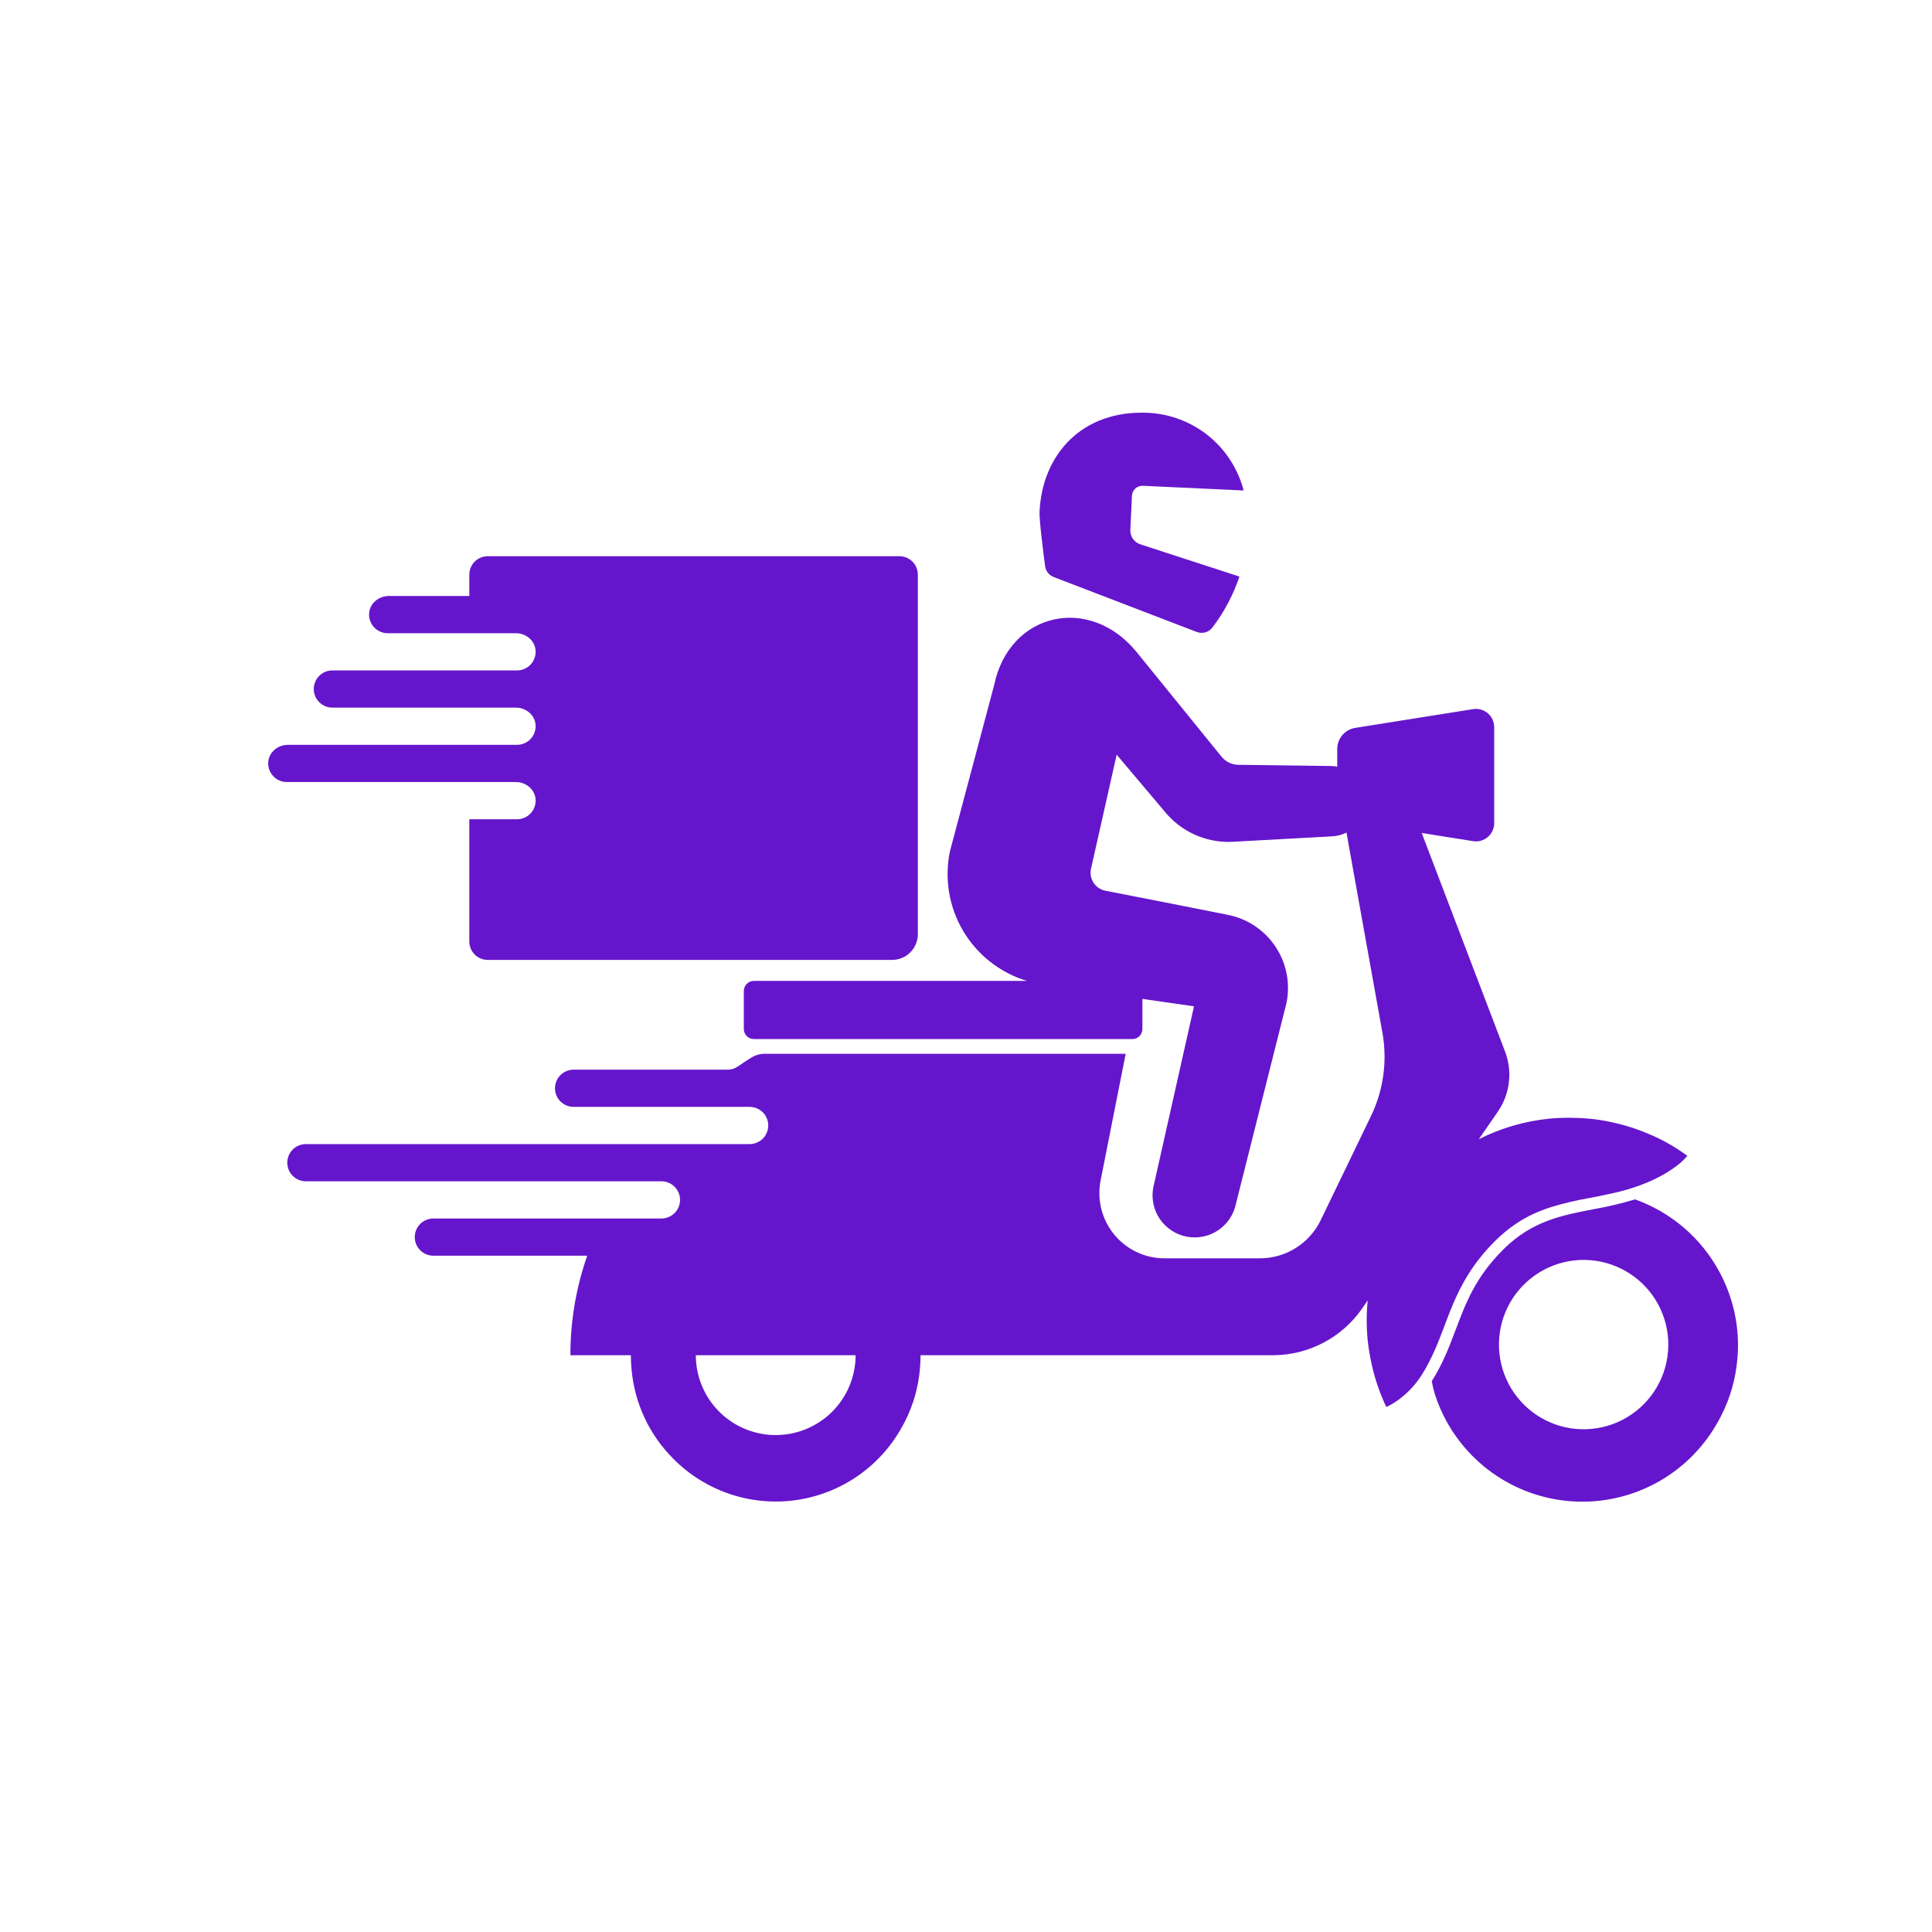<svg xmlns="http://www.w3.org/2000/svg" xmlns:xlink="http://www.w3.org/1999/xlink" width="1080" zoomAndPan="magnify" viewBox="0 0 810 810" height="1080" preserveAspectRatio="xMidYMid meet" version="1.0"><defs><clipPath id="ae74aa15c3"><path d="M 112.07 173 L 729 173 L 729 630 L 112.07 630 Z M 112.07 173 " clip-rule="nonzero"/></clipPath></defs><g clip-path="url(#ae74aa15c3)"><path fill="#6516cc" d="M 720.805 533.109 C 718.914 529.613 716.723 526.32 714.227 523.227 C 711.73 520.133 708.977 517.297 705.957 514.711 C 702.941 512.125 699.715 509.836 696.277 507.84 C 692.84 505.848 689.25 504.184 685.504 502.852 C 679.727 504.574 673.867 505.957 667.926 507.004 C 654.758 509.543 642.328 511.938 630.523 523.598 C 618.695 535.277 614.613 546.074 610.297 557.508 C 607.637 564.547 604.891 571.816 600.262 579.082 C 600.922 582.691 601.977 586.184 603.422 589.555 C 604.578 592.336 605.922 595.023 607.449 597.617 C 608.98 600.211 610.68 602.684 612.555 605.043 C 614.426 607.398 616.453 609.613 618.637 611.691 C 620.816 613.766 623.133 615.68 625.578 617.434 C 628.027 619.188 630.582 620.762 633.25 622.16 C 635.918 623.559 638.668 624.766 641.5 625.781 C 644.336 626.797 647.227 627.609 650.176 628.223 C 653.121 628.84 656.098 629.246 659.102 629.445 C 662.105 629.645 665.109 629.637 668.113 629.418 C 671.113 629.199 674.09 628.777 677.031 628.145 C 679.977 627.512 682.863 626.684 685.691 625.648 C 688.52 624.617 691.262 623.395 693.922 621.98 C 696.578 620.566 699.125 618.977 701.562 617.207 C 704 615.441 706.305 613.512 708.473 611.422 C 710.641 609.336 712.656 607.105 714.516 604.738 C 716.375 602.371 718.059 599.887 719.574 597.281 C 720.324 596.012 721.035 594.723 721.699 593.398 C 725.461 585.945 727.691 578.055 728.395 569.734 C 728.551 567.902 728.676 566.055 728.676 564.18 C 728.684 558.754 728.02 553.41 726.688 548.152 C 725.355 542.891 723.395 537.875 720.805 533.109 Z M 698.117 573.332 C 697.918 574.047 697.695 574.754 697.449 575.457 C 697.203 576.156 696.938 576.848 696.648 577.531 C 696.359 578.215 696.051 578.891 695.719 579.555 C 695.387 580.219 695.035 580.875 694.664 581.516 C 694.293 582.16 693.898 582.789 693.488 583.406 C 693.074 584.023 692.645 584.629 692.195 585.219 C 691.746 585.812 691.277 586.387 690.793 586.949 C 690.305 587.512 689.805 588.055 689.285 588.586 C 688.762 589.117 688.227 589.629 687.676 590.125 C 687.121 590.621 686.555 591.102 685.973 591.562 C 685.391 592.023 684.793 592.465 684.184 592.887 C 683.574 593.312 682.953 593.715 682.316 594.102 C 681.68 594.484 681.035 594.848 680.375 595.191 C 679.719 595.535 679.051 595.859 678.371 596.16 C 677.691 596.461 677.004 596.742 676.309 597 C 675.613 597.258 674.91 597.496 674.199 597.711 C 673.488 597.926 672.77 598.117 672.047 598.285 C 671.324 598.457 670.598 598.602 669.867 598.727 C 669.133 598.852 668.398 598.953 667.66 599.027 C 666.922 599.105 666.18 599.16 665.438 599.191 C 664.699 599.223 663.957 599.23 663.215 599.215 C 662.469 599.203 661.73 599.164 660.988 599.102 C 660.25 599.039 659.512 598.953 658.777 598.848 C 658.043 598.738 657.312 598.605 656.586 598.453 C 655.859 598.301 655.137 598.121 654.422 597.926 C 653.707 597.727 653 597.504 652.297 597.262 C 651.598 597.016 650.902 596.75 650.219 596.465 C 649.535 596.176 648.859 595.867 648.191 595.539 C 647.527 595.211 646.875 594.859 646.23 594.488 C 645.586 594.117 644.953 593.727 644.336 593.316 C 643.719 592.906 643.109 592.48 642.52 592.031 C 641.926 591.582 641.352 591.117 640.785 590.633 C 640.223 590.148 639.676 589.645 639.145 589.129 C 638.613 588.609 638.102 588.074 637.602 587.523 C 637.105 586.973 636.625 586.406 636.16 585.824 C 635.699 585.242 635.254 584.648 634.832 584.039 C 634.406 583.43 634 582.809 633.613 582.176 C 633.23 581.539 632.863 580.895 632.516 580.238 C 632.172 579.582 631.848 578.914 631.543 578.234 C 631.242 577.559 630.957 576.871 630.699 576.176 C 630.438 575.48 630.199 574.777 629.984 574.066 C 629.766 573.355 629.574 572.641 629.402 571.918 C 629.23 571.195 629.082 570.469 628.957 569.734 C 628.828 569.004 628.727 568.27 628.648 567.531 C 628.566 566.793 628.512 566.051 628.477 565.312 C 628.445 564.57 628.434 563.828 628.449 563.086 C 628.461 562.344 628.5 561.602 628.559 560.859 C 628.617 560.121 628.703 559.383 628.809 558.648 C 628.914 557.914 629.043 557.184 629.195 556.457 C 629.348 555.73 629.52 555.008 629.719 554.293 C 629.918 553.574 630.137 552.867 630.379 552.164 C 630.617 551.461 630.883 550.77 631.168 550.082 C 631.453 549.398 631.762 548.723 632.086 548.055 C 632.414 547.391 632.762 546.734 633.133 546.09 C 633.5 545.445 633.891 544.812 634.297 544.191 C 634.707 543.574 635.133 542.965 635.582 542.371 C 636.027 541.777 636.492 541.199 636.977 540.637 C 637.457 540.074 637.957 539.523 638.477 538.992 C 638.992 538.457 639.527 537.941 640.078 537.445 C 640.625 536.945 641.191 536.461 641.77 536 C 642.352 535.535 642.945 535.09 643.551 534.664 C 644.16 534.238 644.781 533.828 645.414 533.441 C 646.047 533.055 646.691 532.688 647.348 532.34 C 648.004 531.992 648.672 531.668 649.348 531.363 C 650.027 531.055 650.711 530.773 651.406 530.512 C 652.102 530.25 652.805 530.008 653.512 529.789 C 654.223 529.57 654.938 529.375 655.66 529.203 C 656.383 529.031 657.109 528.879 657.84 528.75 C 658.574 528.625 659.309 528.52 660.047 528.438 C 660.785 528.355 661.523 528.297 662.266 528.262 C 663.008 528.227 663.75 528.215 664.492 528.227 C 665.234 528.238 665.977 528.273 666.715 528.332 C 667.457 528.391 668.191 528.469 668.93 528.574 C 669.664 528.68 670.395 528.805 671.121 528.957 C 671.848 529.105 672.57 529.281 673.289 529.477 C 674.004 529.672 674.715 529.887 675.418 530.129 C 676.117 530.367 676.812 530.629 677.5 530.914 C 678.188 531.195 678.863 531.5 679.531 531.828 C 680.195 532.152 680.852 532.5 681.5 532.867 C 682.145 533.234 682.777 533.621 683.398 534.027 C 684.02 534.438 684.629 534.863 685.223 535.309 C 685.816 535.75 686.395 536.215 686.961 536.695 C 687.527 537.18 688.074 537.676 688.609 538.191 C 689.145 538.707 689.66 539.242 690.16 539.789 C 690.664 540.336 691.145 540.902 691.609 541.48 C 692.074 542.059 692.523 542.652 692.949 543.258 C 693.379 543.863 693.789 544.484 694.176 545.117 C 694.566 545.75 694.934 546.395 695.285 547.047 C 695.633 547.703 695.961 548.371 696.266 549.047 C 696.574 549.723 696.859 550.406 697.125 551.102 C 697.387 551.797 697.629 552.496 697.852 553.207 C 698.07 553.914 698.27 554.629 698.441 555.352 C 698.617 556.074 698.77 556.801 698.898 557.531 C 699.027 558.262 699.137 558.996 699.219 559.734 C 699.301 560.473 699.363 561.211 699.398 561.953 C 699.438 562.695 699.449 563.438 699.441 564.18 C 699.398 567.289 698.957 570.34 698.117 573.332 Z M 634.695 513.676 C 638.336 511.141 642.227 509.07 646.363 507.469 C 647.672 506.957 648.984 506.496 650.301 506.074 C 655.562 504.488 660.898 503.223 666.309 502.281 C 667.66 502.023 669.012 501.758 670.371 501.492 C 672.277 501.117 674.191 500.707 676.117 500.266 C 676.93 500.082 677.746 499.902 678.566 499.699 C 682.832 498.668 686.984 497.297 691.027 495.586 C 693.664 494.465 696.211 493.164 698.668 491.688 C 699.719 491.051 700.664 490.43 701.508 489.836 C 703.73 488.371 705.703 486.625 707.43 484.598 C 702.008 480.57 696.156 477.324 689.871 474.859 C 689.352 474.648 688.84 474.426 688.312 474.223 C 685.508 473.148 682.652 472.227 679.746 471.453 C 679.188 471.305 678.625 471.18 678.062 471.043 C 675.008 470.277 671.914 469.688 668.793 469.273 C 665.578 468.887 662.355 468.68 659.117 468.652 C 658.5 468.645 657.887 468.621 657.266 468.625 C 654.723 468.648 652.168 468.75 649.59 469.004 C 639.195 470.047 629.336 472.922 620.004 477.617 L 625.359 469.852 L 627.992 466.031 C 629.242 464.215 630.258 462.273 631.039 460.211 C 631.82 458.148 632.34 456.02 632.602 453.828 C 632.867 451.641 632.863 449.449 632.594 447.258 C 632.32 445.07 631.793 442.945 631.008 440.883 L 596.055 349.23 L 617.598 352.656 C 618.145 352.742 618.695 352.77 619.246 352.738 C 619.801 352.703 620.344 352.613 620.875 352.465 C 621.406 352.312 621.918 352.109 622.406 351.848 C 622.895 351.586 623.348 351.277 623.77 350.918 C 624.188 350.559 624.566 350.156 624.898 349.715 C 625.234 349.277 625.516 348.805 625.75 348.301 C 625.98 347.801 626.156 347.277 626.273 346.738 C 626.395 346.195 626.453 345.648 626.453 345.098 L 626.453 304.863 C 626.453 304.309 626.395 303.762 626.273 303.223 C 626.156 302.68 625.98 302.16 625.75 301.656 C 625.516 301.156 625.234 300.684 624.898 300.242 C 624.566 299.801 624.188 299.402 623.77 299.043 C 623.348 298.684 622.895 298.375 622.406 298.113 C 621.918 297.852 621.406 297.645 620.875 297.496 C 620.344 297.348 619.801 297.254 619.246 297.223 C 618.695 297.191 618.145 297.219 617.598 297.305 L 568.203 305.164 C 567.68 305.246 567.168 305.375 566.664 305.547 C 566.164 305.723 565.684 305.938 565.223 306.199 C 564.758 306.457 564.324 306.754 563.914 307.09 C 563.504 307.43 563.129 307.797 562.785 308.199 C 562.438 308.605 562.133 309.035 561.867 309.492 C 561.598 309.949 561.371 310.426 561.188 310.922 C 561.004 311.422 560.867 311.93 560.773 312.453 C 560.68 312.973 560.637 313.5 560.637 314.031 L 560.637 321.449 C 559.879 321.289 559.117 321.191 558.348 321.152 L 518.973 320.648 C 517.645 320.602 516.383 320.281 515.195 319.688 C 514.004 319.094 512.988 318.285 512.148 317.254 L 476.504 273.344 C 456.785 249.172 423.133 256.699 416.797 287.242 L 398.27 356.891 C 397.973 358.309 397.742 359.734 397.578 361.172 C 397.414 362.609 397.32 364.051 397.289 365.496 C 397.258 366.945 397.297 368.387 397.398 369.832 C 397.504 371.273 397.676 372.711 397.914 374.137 C 398.148 375.562 398.453 376.977 398.82 378.375 C 399.191 379.773 399.621 381.152 400.117 382.512 C 400.613 383.871 401.172 385.203 401.793 386.512 C 402.414 387.82 403.094 389.094 403.832 390.34 C 404.57 391.582 405.363 392.789 406.215 393.961 C 407.066 395.133 407.969 396.258 408.922 397.348 C 409.879 398.434 410.883 399.473 411.934 400.465 C 412.984 401.461 414.082 402.402 415.219 403.293 C 416.359 404.188 417.535 405.023 418.754 405.805 C 419.969 406.59 421.223 407.312 422.504 407.98 C 423.789 408.648 425.102 409.254 426.441 409.797 C 427.781 410.344 429.145 410.824 430.531 411.242 L 316.082 411.242 C 315.805 411.242 315.531 411.27 315.258 411.324 C 314.984 411.379 314.719 411.457 314.461 411.566 C 314.207 411.672 313.961 411.801 313.73 411.957 C 313.5 412.113 313.285 412.289 313.09 412.484 C 312.895 412.68 312.719 412.895 312.562 413.125 C 312.41 413.359 312.277 413.602 312.172 413.859 C 312.066 414.117 311.984 414.379 311.93 414.652 C 311.875 414.926 311.852 415.199 311.852 415.48 L 311.852 431.402 C 311.852 431.68 311.879 431.957 311.93 432.23 C 311.984 432.5 312.066 432.766 312.172 433.023 C 312.281 433.281 312.41 433.523 312.562 433.754 C 312.719 433.984 312.895 434.199 313.09 434.395 C 313.289 434.594 313.5 434.77 313.73 434.922 C 313.965 435.078 314.207 435.207 314.465 435.312 C 314.719 435.422 314.984 435.5 315.258 435.555 C 315.531 435.609 315.805 435.637 316.082 435.637 L 474.723 435.637 C 475.004 435.637 475.277 435.609 475.551 435.555 C 475.824 435.5 476.09 435.422 476.344 435.316 C 476.602 435.207 476.848 435.078 477.078 434.926 C 477.309 434.77 477.523 434.594 477.719 434.398 C 477.914 434.199 478.09 433.988 478.246 433.758 C 478.402 433.523 478.531 433.281 478.637 433.023 C 478.746 432.766 478.824 432.504 478.879 432.23 C 478.934 431.957 478.961 431.684 478.961 431.402 L 478.961 418.797 L 500.59 421.91 L 483.473 498.055 C 483.371 498.621 483.301 499.188 483.258 499.758 C 483.211 500.328 483.195 500.898 483.207 501.473 C 483.219 502.047 483.258 502.617 483.324 503.184 C 483.391 503.754 483.484 504.316 483.605 504.879 C 483.727 505.438 483.875 505.988 484.051 506.535 C 484.227 507.078 484.426 507.617 484.652 508.141 C 484.879 508.668 485.133 509.18 485.41 509.68 C 485.688 510.184 485.988 510.668 486.312 511.141 C 486.637 511.613 486.984 512.066 487.352 512.504 C 487.723 512.945 488.109 513.363 488.52 513.762 C 488.93 514.164 489.355 514.543 489.805 514.902 C 490.25 515.262 490.715 515.598 491.191 515.91 C 491.672 516.223 492.164 516.512 492.672 516.777 C 493.18 517.047 493.699 517.285 494.23 517.5 C 494.758 517.715 495.301 517.906 495.848 518.066 C 496.398 518.23 496.953 518.367 497.516 518.477 C 498.078 518.582 498.645 518.664 499.215 518.719 C 499.785 518.773 500.355 518.797 500.93 518.797 C 501.5 518.793 502.07 518.766 502.641 518.707 C 503.211 518.648 503.777 518.566 504.34 518.453 C 504.898 518.34 505.453 518.199 506.004 518.035 C 506.551 517.867 507.09 517.676 507.617 517.457 C 508.148 517.238 508.664 516.992 509.172 516.723 C 509.676 516.453 510.168 516.16 510.645 515.844 C 511.121 515.527 511.582 515.188 512.027 514.828 C 512.469 514.465 512.895 514.082 513.301 513.68 C 513.711 513.277 514.094 512.855 514.461 512.414 C 514.828 511.973 515.172 511.516 515.492 511.043 C 515.812 510.57 516.109 510.082 516.383 509.578 C 516.66 509.074 516.906 508.559 517.133 508.031 C 517.355 507.504 517.551 506.969 517.723 506.422 C 517.895 505.875 518.039 505.32 518.156 504.762 L 539.309 420.73 C 539.523 419.723 539.688 418.703 539.805 417.68 C 539.918 416.656 539.98 415.629 539.992 414.598 C 540.008 413.566 539.969 412.535 539.879 411.508 C 539.789 410.48 539.648 409.461 539.461 408.449 C 539.27 407.434 539.027 406.434 538.738 405.445 C 538.449 404.453 538.113 403.48 537.727 402.523 C 537.34 401.57 536.91 400.633 536.43 399.719 C 535.953 398.809 535.43 397.918 534.863 397.059 C 534.301 396.195 533.691 395.363 533.043 394.562 C 532.395 393.762 531.707 392.992 530.984 392.258 C 530.258 391.523 529.5 390.828 528.707 390.172 C 527.914 389.512 527.09 388.895 526.234 388.316 C 525.383 387.738 524.5 387.207 523.594 386.715 C 522.688 386.227 521.758 385.781 520.805 385.383 C 519.855 384.988 518.887 384.637 517.898 384.336 C 516.914 384.031 515.914 383.781 514.906 383.578 C 497.098 379.996 474.969 375.684 463.457 373.449 C 462.949 373.348 462.457 373.199 461.98 373.004 C 461.504 372.805 461.051 372.562 460.621 372.273 C 460.195 371.984 459.797 371.652 459.438 371.285 C 459.074 370.918 458.754 370.516 458.473 370.082 C 458.191 369.648 457.953 369.191 457.766 368.711 C 457.574 368.23 457.438 367.734 457.344 367.227 C 457.254 366.719 457.219 366.207 457.23 365.691 C 457.242 365.172 457.309 364.664 457.426 364.16 L 468.168 316.398 L 488.293 340.234 C 489.977 342.305 491.875 344.156 493.984 345.789 C 496.098 347.418 498.371 348.785 500.801 349.891 C 503.23 350.992 505.758 351.801 508.375 352.32 C 510.992 352.836 513.637 353.047 516.305 352.953 L 558.348 350.652 C 560.52 350.574 562.574 350.039 564.508 349.043 L 579.582 432.934 C 580.109 435.879 580.406 438.852 580.469 441.848 C 580.531 444.84 580.359 447.82 579.953 450.789 C 579.547 453.758 578.914 456.676 578.047 459.543 C 577.184 462.41 576.102 465.195 574.797 467.891 L 553.734 511.523 C 553.16 512.719 552.5 513.867 551.762 514.973 C 551.023 516.074 550.211 517.121 549.328 518.109 C 548.441 519.102 547.492 520.023 546.477 520.879 C 545.461 521.734 544.391 522.516 543.266 523.223 C 542.145 523.926 540.977 524.551 539.762 525.094 C 538.551 525.637 537.305 526.09 536.031 526.457 C 534.754 526.824 533.461 527.102 532.145 527.285 C 530.828 527.473 529.508 527.562 528.18 527.562 L 488.254 527.562 C 487.25 527.562 486.246 527.508 485.242 527.398 C 484.242 527.289 483.25 527.121 482.27 526.902 C 481.285 526.68 480.32 526.406 479.367 526.078 C 478.414 525.75 477.484 525.375 476.574 524.941 C 475.664 524.512 474.781 524.035 473.922 523.504 C 473.066 522.977 472.238 522.402 471.445 521.785 C 470.652 521.164 469.895 520.504 469.172 519.801 C 468.453 519.098 467.773 518.359 467.133 517.582 C 466.492 516.801 465.898 515.992 465.352 515.148 C 464.801 514.305 464.297 513.434 463.844 512.535 C 463.391 511.637 462.988 510.715 462.637 509.77 C 462.285 508.828 461.988 507.867 461.742 506.891 C 461.496 505.914 461.309 504.926 461.172 503.93 C 461.035 502.93 460.953 501.93 460.93 500.922 C 460.902 499.918 460.934 498.91 461.02 497.91 C 461.102 496.906 461.242 495.91 461.438 494.922 L 471.949 441.801 L 320.777 441.801 C 318.656 441.797 316.695 442.352 314.891 443.469 C 313.473 444.352 311.566 445.582 309.293 447.145 C 308.031 448.016 306.637 448.457 305.105 448.465 L 240.484 448.465 C 239.973 448.465 239.465 448.516 238.961 448.613 C 238.461 448.715 237.973 448.863 237.5 449.059 C 237.027 449.254 236.578 449.496 236.152 449.777 C 235.727 450.062 235.332 450.387 234.969 450.75 C 234.605 451.109 234.285 451.504 234 451.93 C 233.715 452.355 233.473 452.805 233.277 453.281 C 233.082 453.754 232.934 454.242 232.836 454.742 C 232.734 455.246 232.684 455.754 232.684 456.266 C 232.684 456.777 232.734 457.285 232.836 457.785 C 232.934 458.289 233.082 458.777 233.277 459.25 C 233.473 459.723 233.715 460.172 234 460.598 C 234.285 461.023 234.605 461.418 234.969 461.781 C 235.332 462.141 235.727 462.465 236.152 462.75 C 236.578 463.035 237.027 463.273 237.5 463.469 C 237.973 463.668 238.461 463.816 238.961 463.914 C 239.465 464.016 239.973 464.062 240.484 464.062 L 314.293 464.062 C 314.805 464.062 315.312 464.113 315.812 464.215 C 316.316 464.312 316.805 464.461 317.277 464.656 C 317.75 464.855 318.199 465.094 318.625 465.379 C 319.051 465.664 319.445 465.988 319.809 466.348 C 320.168 466.711 320.492 467.105 320.777 467.531 C 321.062 467.957 321.301 468.406 321.496 468.879 C 321.695 469.352 321.84 469.84 321.941 470.344 C 322.043 470.844 322.09 471.352 322.09 471.863 C 322.09 472.375 322.043 472.883 321.941 473.387 C 321.84 473.887 321.695 474.375 321.496 474.848 C 321.301 475.32 321.062 475.773 320.777 476.199 C 320.492 476.625 320.168 477.016 319.809 477.379 C 319.445 477.742 319.051 478.066 318.625 478.348 C 318.199 478.633 317.75 478.875 317.277 479.07 C 316.805 479.266 316.316 479.414 315.812 479.516 C 315.312 479.613 314.805 479.664 314.293 479.664 L 128.242 479.664 C 127.73 479.664 127.223 479.715 126.723 479.812 C 126.219 479.914 125.73 480.062 125.258 480.258 C 124.785 480.453 124.336 480.695 123.91 480.98 C 123.484 481.262 123.09 481.586 122.727 481.949 C 122.367 482.312 122.043 482.703 121.758 483.129 C 121.473 483.555 121.234 484.008 121.039 484.48 C 120.84 484.953 120.695 485.441 120.594 485.941 C 120.492 486.445 120.445 486.953 120.445 487.465 C 120.445 487.977 120.492 488.484 120.594 488.984 C 120.695 489.488 120.84 489.977 121.039 490.449 C 121.234 490.922 121.473 491.371 121.758 491.797 C 122.043 492.223 122.367 492.617 122.727 492.98 C 123.09 493.34 123.484 493.664 123.91 493.949 C 124.336 494.234 124.785 494.473 125.258 494.672 C 125.73 494.867 126.219 495.016 126.723 495.113 C 127.223 495.215 127.73 495.266 128.242 495.266 L 277.234 495.266 C 277.75 495.258 278.262 495.305 278.766 495.402 C 279.273 495.496 279.766 495.641 280.242 495.836 C 280.719 496.027 281.176 496.266 281.605 496.551 C 282.035 496.836 282.434 497.156 282.801 497.52 C 283.168 497.883 283.492 498.277 283.781 498.707 C 284.07 499.133 284.312 499.586 284.512 500.062 C 284.711 500.535 284.859 501.027 284.961 501.531 C 285.062 502.039 285.113 502.547 285.113 503.062 C 285.113 503.578 285.062 504.09 284.961 504.594 C 284.859 505.102 284.711 505.59 284.512 506.066 C 284.312 506.543 284.07 506.992 283.781 507.422 C 283.492 507.848 283.168 508.242 282.801 508.605 C 282.434 508.969 282.035 509.293 281.605 509.574 C 281.176 509.859 280.719 510.098 280.242 510.293 C 279.766 510.484 279.273 510.629 278.766 510.727 C 278.262 510.824 277.75 510.867 277.234 510.863 L 181.695 510.863 C 181.184 510.863 180.676 510.914 180.172 511.012 C 179.672 511.113 179.184 511.262 178.711 511.457 C 178.234 511.652 177.785 511.895 177.359 512.176 C 176.934 512.461 176.539 512.785 176.18 513.148 C 175.816 513.508 175.492 513.902 175.207 514.328 C 174.926 514.754 174.684 515.203 174.488 515.68 C 174.293 516.152 174.145 516.641 174.043 517.141 C 173.945 517.645 173.895 518.152 173.895 518.664 C 173.895 519.176 173.945 519.684 174.043 520.184 C 174.145 520.688 174.293 521.176 174.488 521.648 C 174.684 522.121 174.926 522.57 175.207 522.996 C 175.492 523.422 175.816 523.816 176.18 524.18 C 176.539 524.539 176.934 524.863 177.359 525.148 C 177.785 525.434 178.234 525.672 178.711 525.867 C 179.184 526.066 179.672 526.211 180.172 526.312 C 180.676 526.414 181.184 526.461 181.695 526.461 L 246.188 526.461 C 241.484 539.973 239.137 553.879 239.141 568.184 L 264.523 568.184 C 264.523 568.336 264.492 568.484 264.492 568.637 C 264.492 570.387 264.609 572.105 264.754 573.812 C 265.047 577.355 265.648 580.84 266.555 584.273 C 267.461 587.707 268.664 591.035 270.16 594.254 C 271.652 597.477 273.418 600.543 275.453 603.453 C 277.492 606.363 279.766 609.07 282.277 611.578 C 283.09 612.402 283.926 613.199 284.785 613.973 C 285.641 614.746 286.52 615.496 287.422 616.219 C 288.324 616.941 289.242 617.641 290.184 618.309 C 291.125 618.98 292.086 619.621 293.062 620.238 C 294.039 620.855 295.035 621.441 296.047 622 C 297.059 622.559 298.086 623.086 299.125 623.586 C 300.168 624.086 301.223 624.555 302.293 624.992 C 303.359 625.434 304.441 625.84 305.531 626.219 C 306.625 626.594 307.727 626.941 308.84 627.254 C 309.949 627.566 311.07 627.848 312.199 628.098 C 313.328 628.348 314.461 628.566 315.602 628.75 C 316.742 628.934 317.887 629.086 319.035 629.203 C 320.184 629.324 321.336 629.41 322.492 629.461 C 323.645 629.516 324.801 629.535 325.953 629.52 C 327.109 629.508 328.262 629.461 329.414 629.379 C 330.57 629.301 331.719 629.188 332.863 629.043 C 334.012 628.898 335.152 628.719 336.285 628.508 C 337.422 628.297 338.551 628.051 339.672 627.777 C 340.797 627.5 341.906 627.191 343.012 626.852 C 344.117 626.512 345.211 626.141 346.293 625.738 C 347.375 625.336 348.445 624.902 349.504 624.441 C 350.562 623.977 351.605 623.48 352.637 622.957 C 353.664 622.434 354.68 621.883 355.676 621.301 C 356.676 620.719 357.656 620.105 358.621 619.469 C 359.582 618.832 360.527 618.164 361.449 617.473 C 362.375 616.781 363.281 616.062 364.164 615.316 C 365.047 614.574 365.91 613.805 366.75 613.012 C 367.586 612.219 368.402 611.398 369.195 610.559 C 369.988 609.719 370.758 608.855 371.5 607.973 C 372.242 607.086 372.961 606.184 373.652 605.258 C 374.344 604.332 375.008 603.387 375.645 602.422 C 376.281 601.457 376.891 600.477 377.469 599.477 C 378.168 598.293 378.832 597.09 379.453 595.859 C 382.953 588.914 385.031 581.566 385.688 573.812 C 385.832 572.105 385.949 570.387 385.949 568.637 C 385.949 568.488 385.922 568.34 385.922 568.184 L 534.137 568.184 C 535.934 568.164 537.723 568.039 539.504 567.805 C 541.285 567.574 543.051 567.234 544.793 566.797 C 546.535 566.355 548.246 565.812 549.922 565.172 C 551.602 564.527 553.238 563.789 554.828 562.953 C 556.418 562.117 557.957 561.191 559.438 560.172 C 560.918 559.156 562.336 558.055 563.688 556.871 C 565.039 555.684 566.316 554.426 567.52 553.09 C 568.723 551.754 569.844 550.352 570.879 548.883 L 573.414 545.203 C 572.863 550.773 572.863 556.34 573.41 561.906 C 573.648 564.34 574.051 566.715 574.484 569.074 C 575.824 576.301 578.062 583.238 581.199 589.883 C 582.246 589.43 583.254 588.895 584.219 588.281 C 585.746 587.336 587.191 586.277 588.555 585.109 C 590.406 583.531 592.09 581.793 593.605 579.895 C 594.496 578.781 595.324 577.625 596.09 576.422 C 597.094 574.844 597.98 573.262 598.82 571.68 C 607.598 555.141 608.562 538.332 627.047 520.074 C 629.414 517.727 631.965 515.59 634.695 513.676 Z M 358.715 568.637 C 358.699 569.727 358.633 570.809 358.512 571.891 C 358.391 572.969 358.219 574.043 357.992 575.105 C 357.766 576.168 357.488 577.219 357.164 578.258 C 356.836 579.293 356.457 580.312 356.031 581.312 C 355.605 582.312 355.129 583.289 354.609 584.242 C 354.086 585.195 353.52 586.121 352.906 587.02 C 352.297 587.918 351.641 588.785 350.945 589.621 C 350.246 590.453 349.512 591.254 348.738 592.016 C 347.965 592.781 347.156 593.504 346.309 594.188 C 345.465 594.871 344.59 595.516 343.684 596.113 C 342.773 596.711 341.84 597.266 340.879 597.773 C 339.918 598.281 338.934 598.742 337.93 599.156 C 336.922 599.566 335.898 599.93 334.859 600.242 C 333.816 600.555 332.766 600.816 331.699 601.027 C 330.629 601.238 329.555 601.395 328.473 601.5 C 327.391 601.605 326.309 601.66 325.219 601.66 C 324.133 601.66 323.051 601.605 321.969 601.5 C 320.887 601.395 319.809 601.238 318.742 601.027 C 317.676 600.816 316.625 600.555 315.582 600.242 C 314.539 599.93 313.516 599.566 312.512 599.156 C 311.504 598.742 310.523 598.281 309.562 597.773 C 308.602 597.266 307.664 596.711 306.758 596.113 C 305.852 595.516 304.977 594.871 304.133 594.188 C 303.285 593.504 302.477 592.781 301.703 592.016 C 300.93 591.254 300.191 590.453 299.496 589.621 C 298.801 588.785 298.145 587.918 297.535 587.02 C 296.922 586.121 296.355 585.195 295.832 584.242 C 295.312 583.289 294.836 582.312 294.41 581.312 C 293.984 580.312 293.605 579.293 293.277 578.258 C 292.953 577.219 292.676 576.168 292.449 575.105 C 292.223 574.043 292.051 572.969 291.93 571.891 C 291.809 570.809 291.742 569.727 291.727 568.637 C 291.727 568.488 291.77 568.34 291.77 568.184 L 358.672 568.184 C 358.672 568.34 358.715 568.484 358.715 568.637 Z M 438.168 237.367 C 437.336 231.105 435.672 217.945 435.836 214.504 C 436.949 190.512 453.703 171.797 481.297 173.078 C 482.449 173.133 483.598 173.23 484.738 173.375 C 485.883 173.52 487.02 173.711 488.148 173.945 C 489.277 174.18 490.395 174.461 491.5 174.785 C 492.605 175.109 493.699 175.477 494.773 175.887 C 495.852 176.297 496.91 176.75 497.953 177.246 C 498.992 177.738 500.012 178.273 501.012 178.852 C 502.012 179.426 502.984 180.039 503.934 180.695 C 504.883 181.348 505.805 182.035 506.699 182.762 C 507.598 183.488 508.461 184.25 509.293 185.047 C 510.129 185.84 510.93 186.668 511.699 187.527 C 512.469 188.387 513.203 189.273 513.898 190.191 C 514.598 191.109 515.258 192.055 515.883 193.023 C 516.504 193.992 517.086 194.984 517.633 196 C 518.176 197.02 518.68 198.055 519.141 199.109 C 519.602 200.168 520.023 201.238 520.398 202.328 C 520.773 203.418 521.109 204.52 521.395 205.637 L 479.145 203.672 C 478.855 203.66 478.57 203.676 478.285 203.719 C 478 203.762 477.723 203.832 477.453 203.93 C 477.184 204.027 476.926 204.148 476.68 204.297 C 476.434 204.445 476.203 204.617 475.988 204.812 C 475.777 205.004 475.586 205.219 475.414 205.449 C 475.242 205.68 475.098 205.926 474.977 206.188 C 474.852 206.449 474.758 206.719 474.688 206.996 C 474.617 207.277 474.578 207.559 474.566 207.848 L 473.898 222.148 C 473.867 222.812 473.945 223.465 474.129 224.105 C 474.312 224.746 474.594 225.34 474.973 225.887 C 475.348 226.434 475.805 226.906 476.34 227.305 C 476.871 227.703 477.457 228.004 478.09 228.211 L 519.641 241.73 C 517.027 249.469 513.25 256.59 508.309 263.09 C 507.934 263.578 507.496 263.996 506.988 264.344 C 506.477 264.691 505.93 264.949 505.336 265.113 C 504.746 265.281 504.141 265.352 503.527 265.324 C 502.914 265.297 502.32 265.172 501.746 264.953 L 441.766 241.926 C 441.289 241.742 440.844 241.5 440.434 241.195 C 440.02 240.895 439.656 240.543 439.34 240.141 C 439.023 239.738 438.766 239.305 438.566 238.832 C 438.367 238.363 438.234 237.875 438.168 237.367 Z M 196.762 327.875 L 120.246 327.875 C 119.699 327.875 119.16 327.816 118.625 327.703 C 118.09 327.59 117.574 327.422 117.074 327.203 C 116.578 326.98 116.105 326.707 115.664 326.387 C 115.223 326.066 114.816 325.703 114.453 325.297 C 114.086 324.891 113.766 324.453 113.492 323.98 C 113.219 323.508 113 323.012 112.828 322.492 C 112.66 321.973 112.547 321.441 112.488 320.898 C 112.43 320.355 112.43 319.812 112.484 319.27 C 112.895 315.211 116.609 312.277 120.691 312.277 L 216.762 312.277 C 217.309 312.277 217.848 312.219 218.383 312.105 C 218.918 311.992 219.434 311.824 219.934 311.602 C 220.43 311.379 220.902 311.109 221.344 310.789 C 221.785 310.469 222.191 310.105 222.555 309.699 C 222.922 309.293 223.242 308.855 223.516 308.383 C 223.789 307.91 224.008 307.414 224.18 306.895 C 224.348 306.375 224.461 305.844 224.52 305.301 C 224.578 304.758 224.578 304.215 224.523 303.672 C 224.117 299.609 220.398 296.676 216.316 296.676 L 139.348 296.676 C 138.836 296.676 138.328 296.625 137.824 296.527 C 137.324 296.426 136.836 296.277 136.363 296.082 C 135.891 295.887 135.441 295.645 135.016 295.363 C 134.59 295.078 134.195 294.754 133.832 294.391 C 133.469 294.031 133.148 293.637 132.863 293.211 C 132.578 292.785 132.336 292.336 132.141 291.859 C 131.945 291.387 131.797 290.898 131.699 290.398 C 131.598 289.895 131.547 289.387 131.547 288.875 C 131.547 288.363 131.598 287.855 131.699 287.355 C 131.797 286.852 131.945 286.363 132.141 285.891 C 132.336 285.418 132.578 284.969 132.863 284.543 C 133.148 284.117 133.469 283.723 133.832 283.359 C 134.195 283 134.59 282.676 135.016 282.391 C 135.441 282.105 135.891 281.867 136.363 281.672 C 136.836 281.473 137.324 281.324 137.824 281.227 C 138.328 281.125 138.836 281.078 139.348 281.078 L 216.762 281.078 C 217.309 281.078 217.848 281.02 218.383 280.906 C 218.918 280.793 219.434 280.625 219.934 280.402 C 220.43 280.18 220.902 279.91 221.344 279.59 C 221.785 279.27 222.191 278.906 222.555 278.5 C 222.922 278.094 223.242 277.656 223.516 277.184 C 223.789 276.711 224.008 276.215 224.18 275.695 C 224.348 275.176 224.461 274.645 224.52 274.102 C 224.578 273.559 224.578 273.016 224.523 272.473 C 224.117 268.41 220.398 265.477 216.316 265.477 L 162.535 265.477 C 161.988 265.477 161.449 265.418 160.914 265.305 C 160.379 265.191 159.863 265.023 159.363 264.805 C 158.867 264.582 158.395 264.309 157.953 263.988 C 157.512 263.668 157.105 263.305 156.742 262.898 C 156.375 262.492 156.055 262.055 155.781 261.582 C 155.508 261.109 155.289 260.613 155.117 260.094 C 154.949 259.574 154.836 259.043 154.777 258.5 C 154.719 257.957 154.719 257.414 154.773 256.871 C 155.184 252.812 158.898 249.875 162.98 249.875 L 196.762 249.875 L 196.762 240.918 C 196.762 240.41 196.812 239.906 196.91 239.41 C 197.012 238.91 197.156 238.43 197.352 237.961 C 197.547 237.492 197.781 237.047 198.066 236.625 C 198.348 236.203 198.668 235.812 199.027 235.453 C 199.383 235.094 199.773 234.773 200.195 234.492 C 200.617 234.211 201.062 233.973 201.531 233.777 C 202 233.586 202.484 233.438 202.98 233.34 C 203.48 233.238 203.98 233.191 204.488 233.191 L 377.082 233.191 C 377.586 233.191 378.09 233.238 378.586 233.34 C 379.086 233.438 379.566 233.586 380.035 233.777 C 380.504 233.973 380.949 234.211 381.371 234.492 C 381.793 234.773 382.184 235.094 382.543 235.453 C 382.902 235.812 383.223 236.203 383.504 236.625 C 383.785 237.047 384.023 237.492 384.219 237.961 C 384.414 238.43 384.559 238.91 384.656 239.41 C 384.758 239.906 384.809 240.41 384.809 240.918 L 384.809 391.637 C 384.809 392.348 384.738 393.051 384.598 393.746 C 384.461 394.445 384.254 395.121 383.984 395.777 C 383.711 396.434 383.379 397.055 382.984 397.645 C 382.59 398.238 382.141 398.781 381.641 399.285 C 381.137 399.785 380.59 400.234 380 400.629 C 379.41 401.023 378.789 401.355 378.133 401.629 C 377.477 401.902 376.801 402.105 376.102 402.246 C 375.406 402.383 374.703 402.453 373.992 402.453 L 204.488 402.453 C 203.98 402.453 203.48 402.402 202.98 402.305 C 202.484 402.203 202 402.059 201.531 401.863 C 201.062 401.668 200.617 401.434 200.195 401.148 C 199.773 400.867 199.383 400.547 199.027 400.188 C 198.668 399.828 198.348 399.441 198.066 399.02 C 197.781 398.598 197.543 398.152 197.352 397.684 C 197.156 397.215 197.012 396.73 196.91 396.23 C 196.812 395.734 196.762 395.23 196.762 394.727 L 196.762 343.477 L 216.762 343.477 C 217.309 343.477 217.848 343.418 218.383 343.305 C 218.918 343.191 219.434 343.023 219.934 342.801 C 220.43 342.578 220.902 342.309 221.344 341.988 C 221.785 341.668 222.188 341.305 222.555 340.898 C 222.922 340.492 223.238 340.055 223.516 339.582 C 223.789 339.109 224.008 338.613 224.18 338.094 C 224.348 337.574 224.461 337.043 224.52 336.5 C 224.578 335.957 224.578 335.414 224.523 334.871 C 224.117 330.812 220.398 327.875 216.32 327.875 Z M 196.762 327.875 " fill-opacity="1" fill-rule="nonzero"/></g></svg>